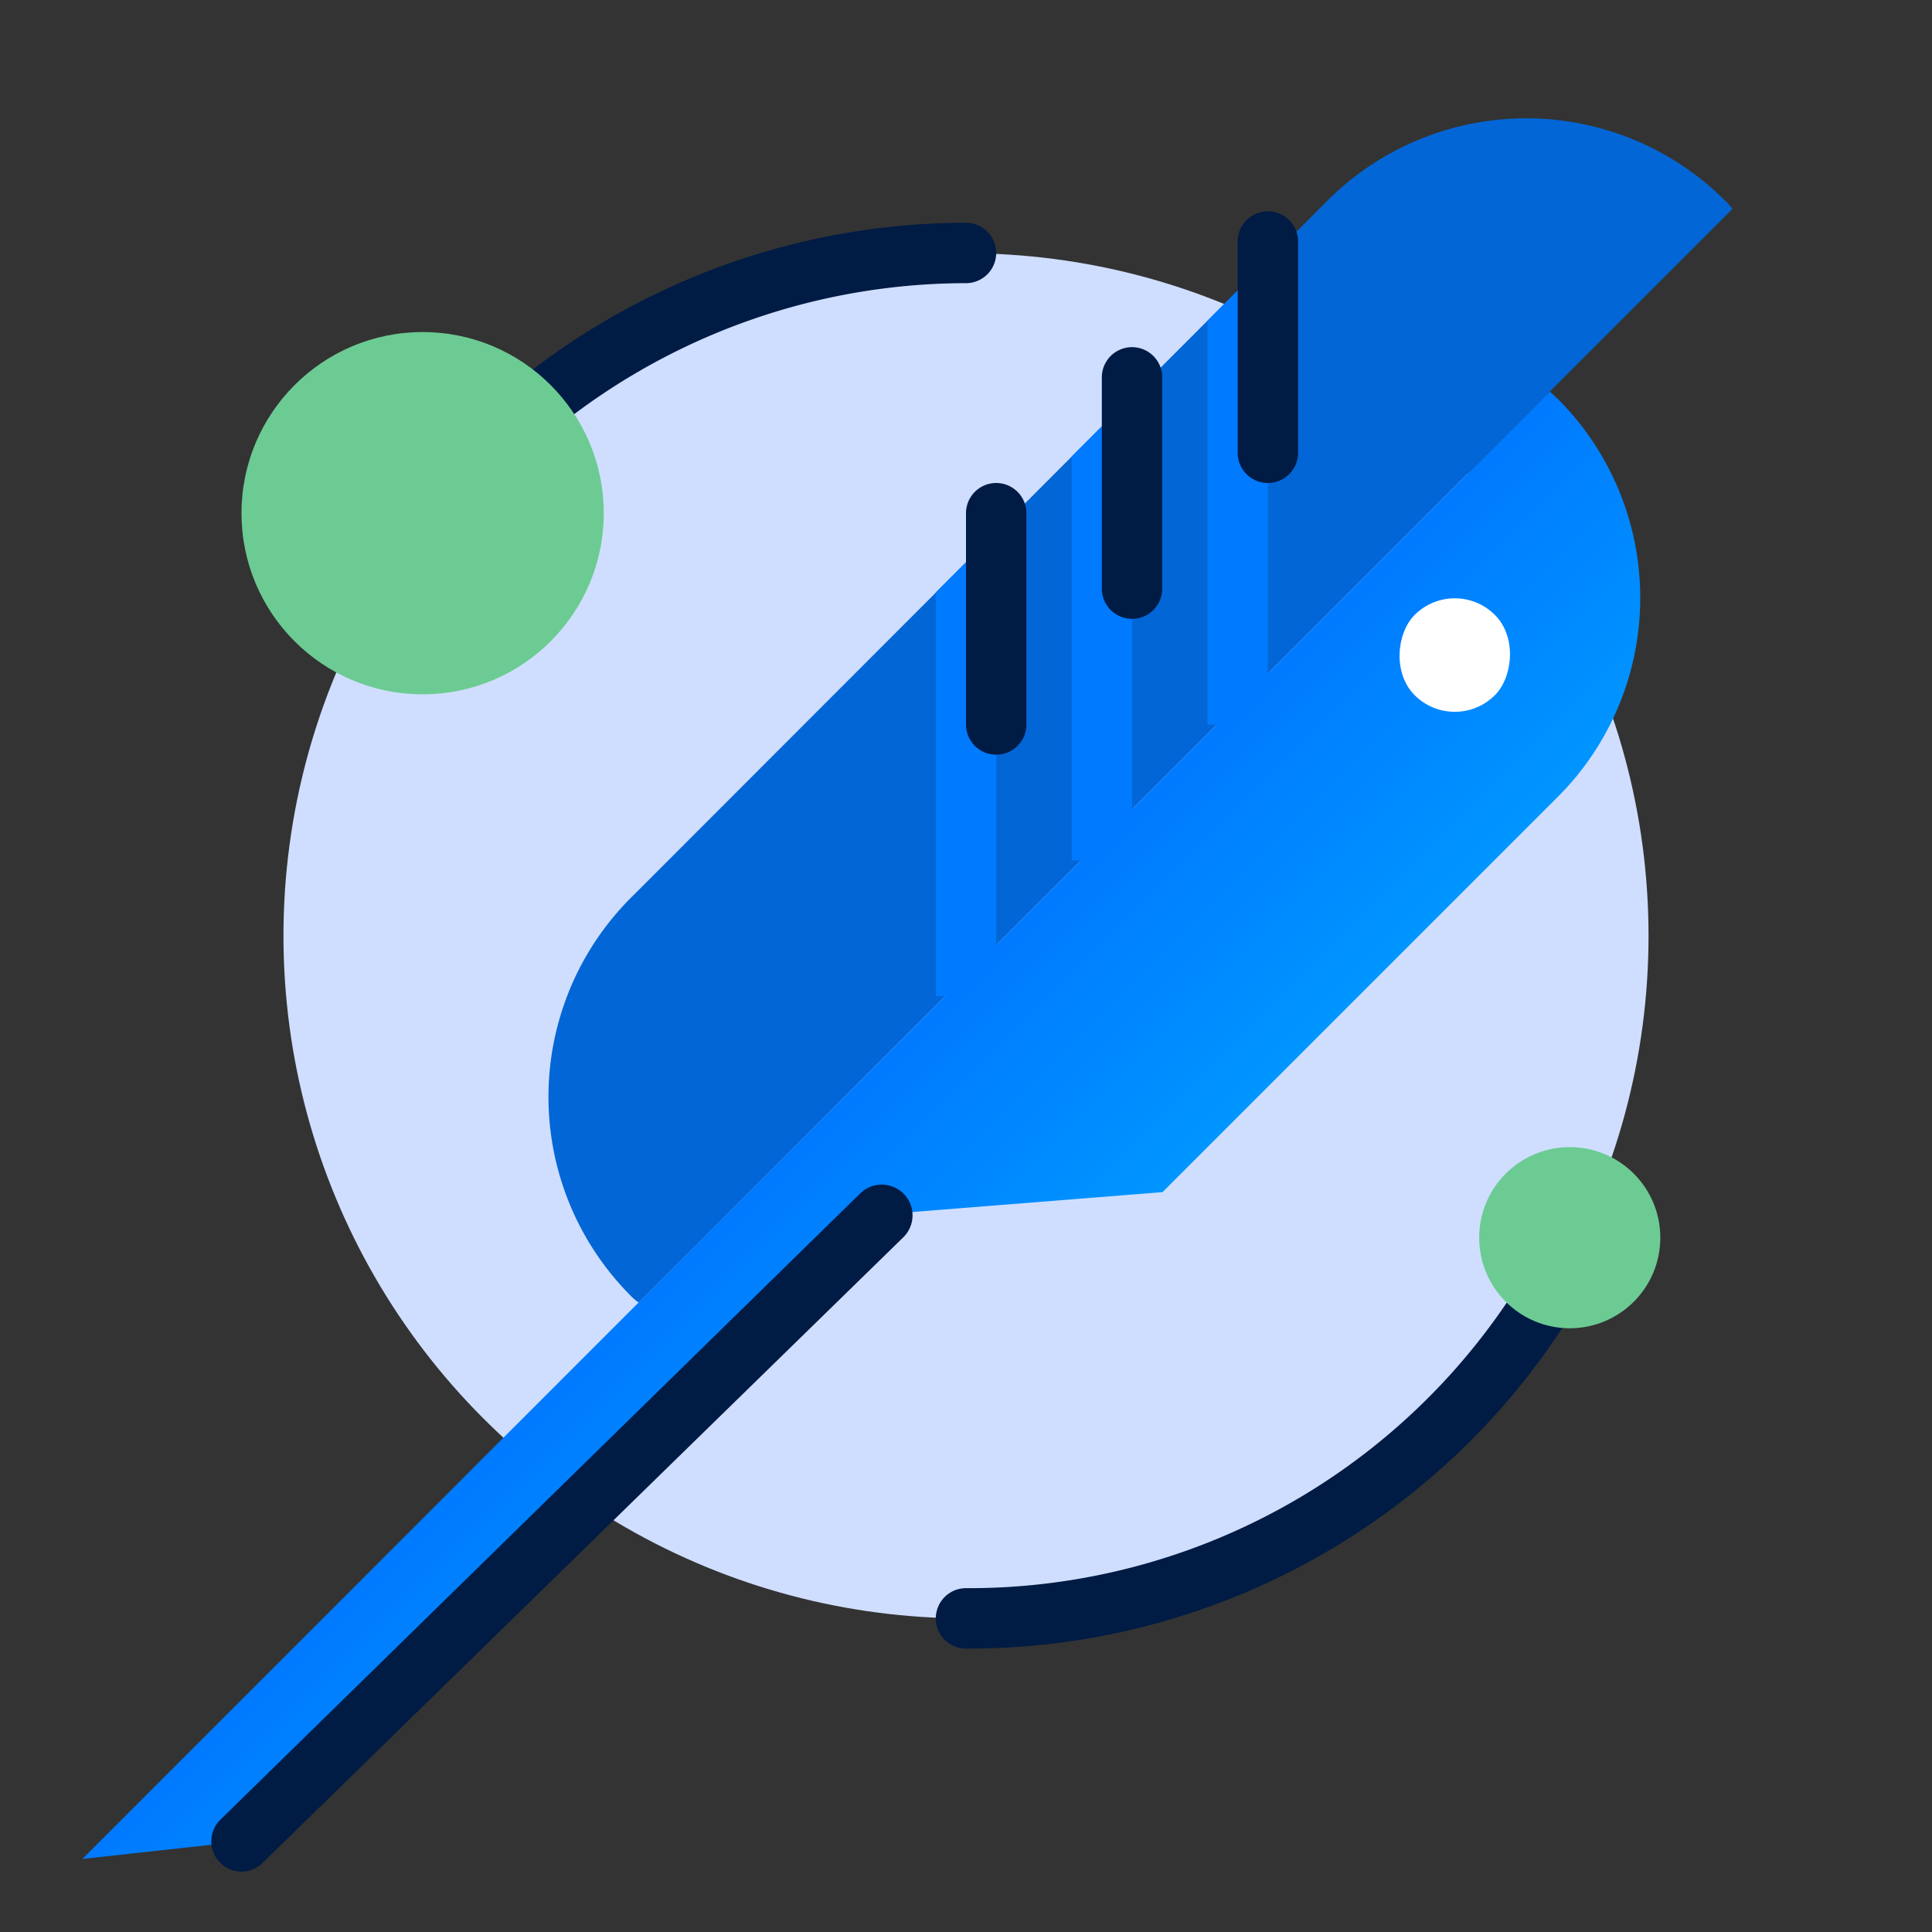 <svg id="Layer_1" data-name="Layer 1" xmlns="http://www.w3.org/2000/svg" xmlns:xlink="http://www.w3.org/1999/xlink" viewBox="0 0 64 64"><rect x="0" y="0" width="64" height="64" fill="#333333" stroke="none"/><defs><linearGradient id="New_Gradient_Swatch_4" x1="32" y1="39.32" x2="41.68" y2="39.32" gradientTransform="translate(32.22 -13.16) rotate(45)" gradientUnits="userSpaceOnUse"><stop offset="0" stop-color="#007aff"/><stop offset="1" stop-color="#0095ff"/></linearGradient></defs><title>ic_</title><circle cx="32" cy="31" r="22.61" fill="#cfdefe"/><path d="M12.23,21a.94.94,0,0,1-.48-.13,1,1,0,0,1-.39-1.36A23.65,23.65,0,0,1,32,7.38a1,1,0,0,1,0,2A21.66,21.66,0,0,0,13.11,20.49,1,1,0,0,1,12.23,21Z" fill="#001b44"/><path d="M32,54.61a1,1,0,0,1,0-2,21.51,21.51,0,0,0,19.39-12,1,1,0,1,1,1.79.88A23.49,23.49,0,0,1,32,54.61Z" fill="#001b44"/><path d="M57.39,6.92,31.31,33,21.16,43.15a1.88,1.88,0,0,1-.31-.27A9.33,9.33,0,0,1,21,29.64L43.89,6.73a9.32,9.32,0,0,1,13.23-.11A2,2,0,0,1,57.39,6.92Z" fill="#0366d6"/><polygon points="33 17.62 33 33 31 33 31 19.62 33 17.62" fill="#007aff"/><polygon points="37.5 13.12 37.5 28.5 35.5 28.5 35.5 15.12 37.5 13.12" fill="#007aff"/><polygon points="42 8.62 42 24 40 24 40 10.62 42 8.62" fill="#007aff"/><path d="M51.52,26.48a9.32,9.32,0,0,0,.12-13.23l-.3-.28-22.5,22.5-5.21,5.2L2.73,61.58,8,61,29.21,40.23l9.3-.74Z" fill="url(#New_Gradient_Swatch_4)"/><rect x="46.31" y="19.82" width="3.76" height="3.76" rx="1.88" ry="1.88" transform="translate(29.46 -27.72) rotate(45)" fill="#fff"/><circle cx="14" cy="17" r="6" fill="#6ccb93"/><circle cx="52" cy="41" r="3" fill="#6ccb93"/><path d="M8,62a1,1,0,0,1-.71-.3,1,1,0,0,1,0-1.41L28.51,39.52A1,1,0,1,1,29.91,41L8.7,61.71A1,1,0,0,1,8,62Z" fill="#001b44"/><path d="M33,25a1,1,0,0,1-1-1V17a1,1,0,0,1,2,0v7A1,1,0,0,1,33,25Z" fill="#001b44"/><path d="M37.5,20.5a1,1,0,0,1-1-1v-7a1,1,0,0,1,2,0v7A1,1,0,0,1,37.5,20.5Z" fill="#001b44"/><path d="M42,16a1,1,0,0,1-1-1V8a1,1,0,0,1,2,0v7A1,1,0,0,1,42,16Z" fill="#001b44"/></svg>
